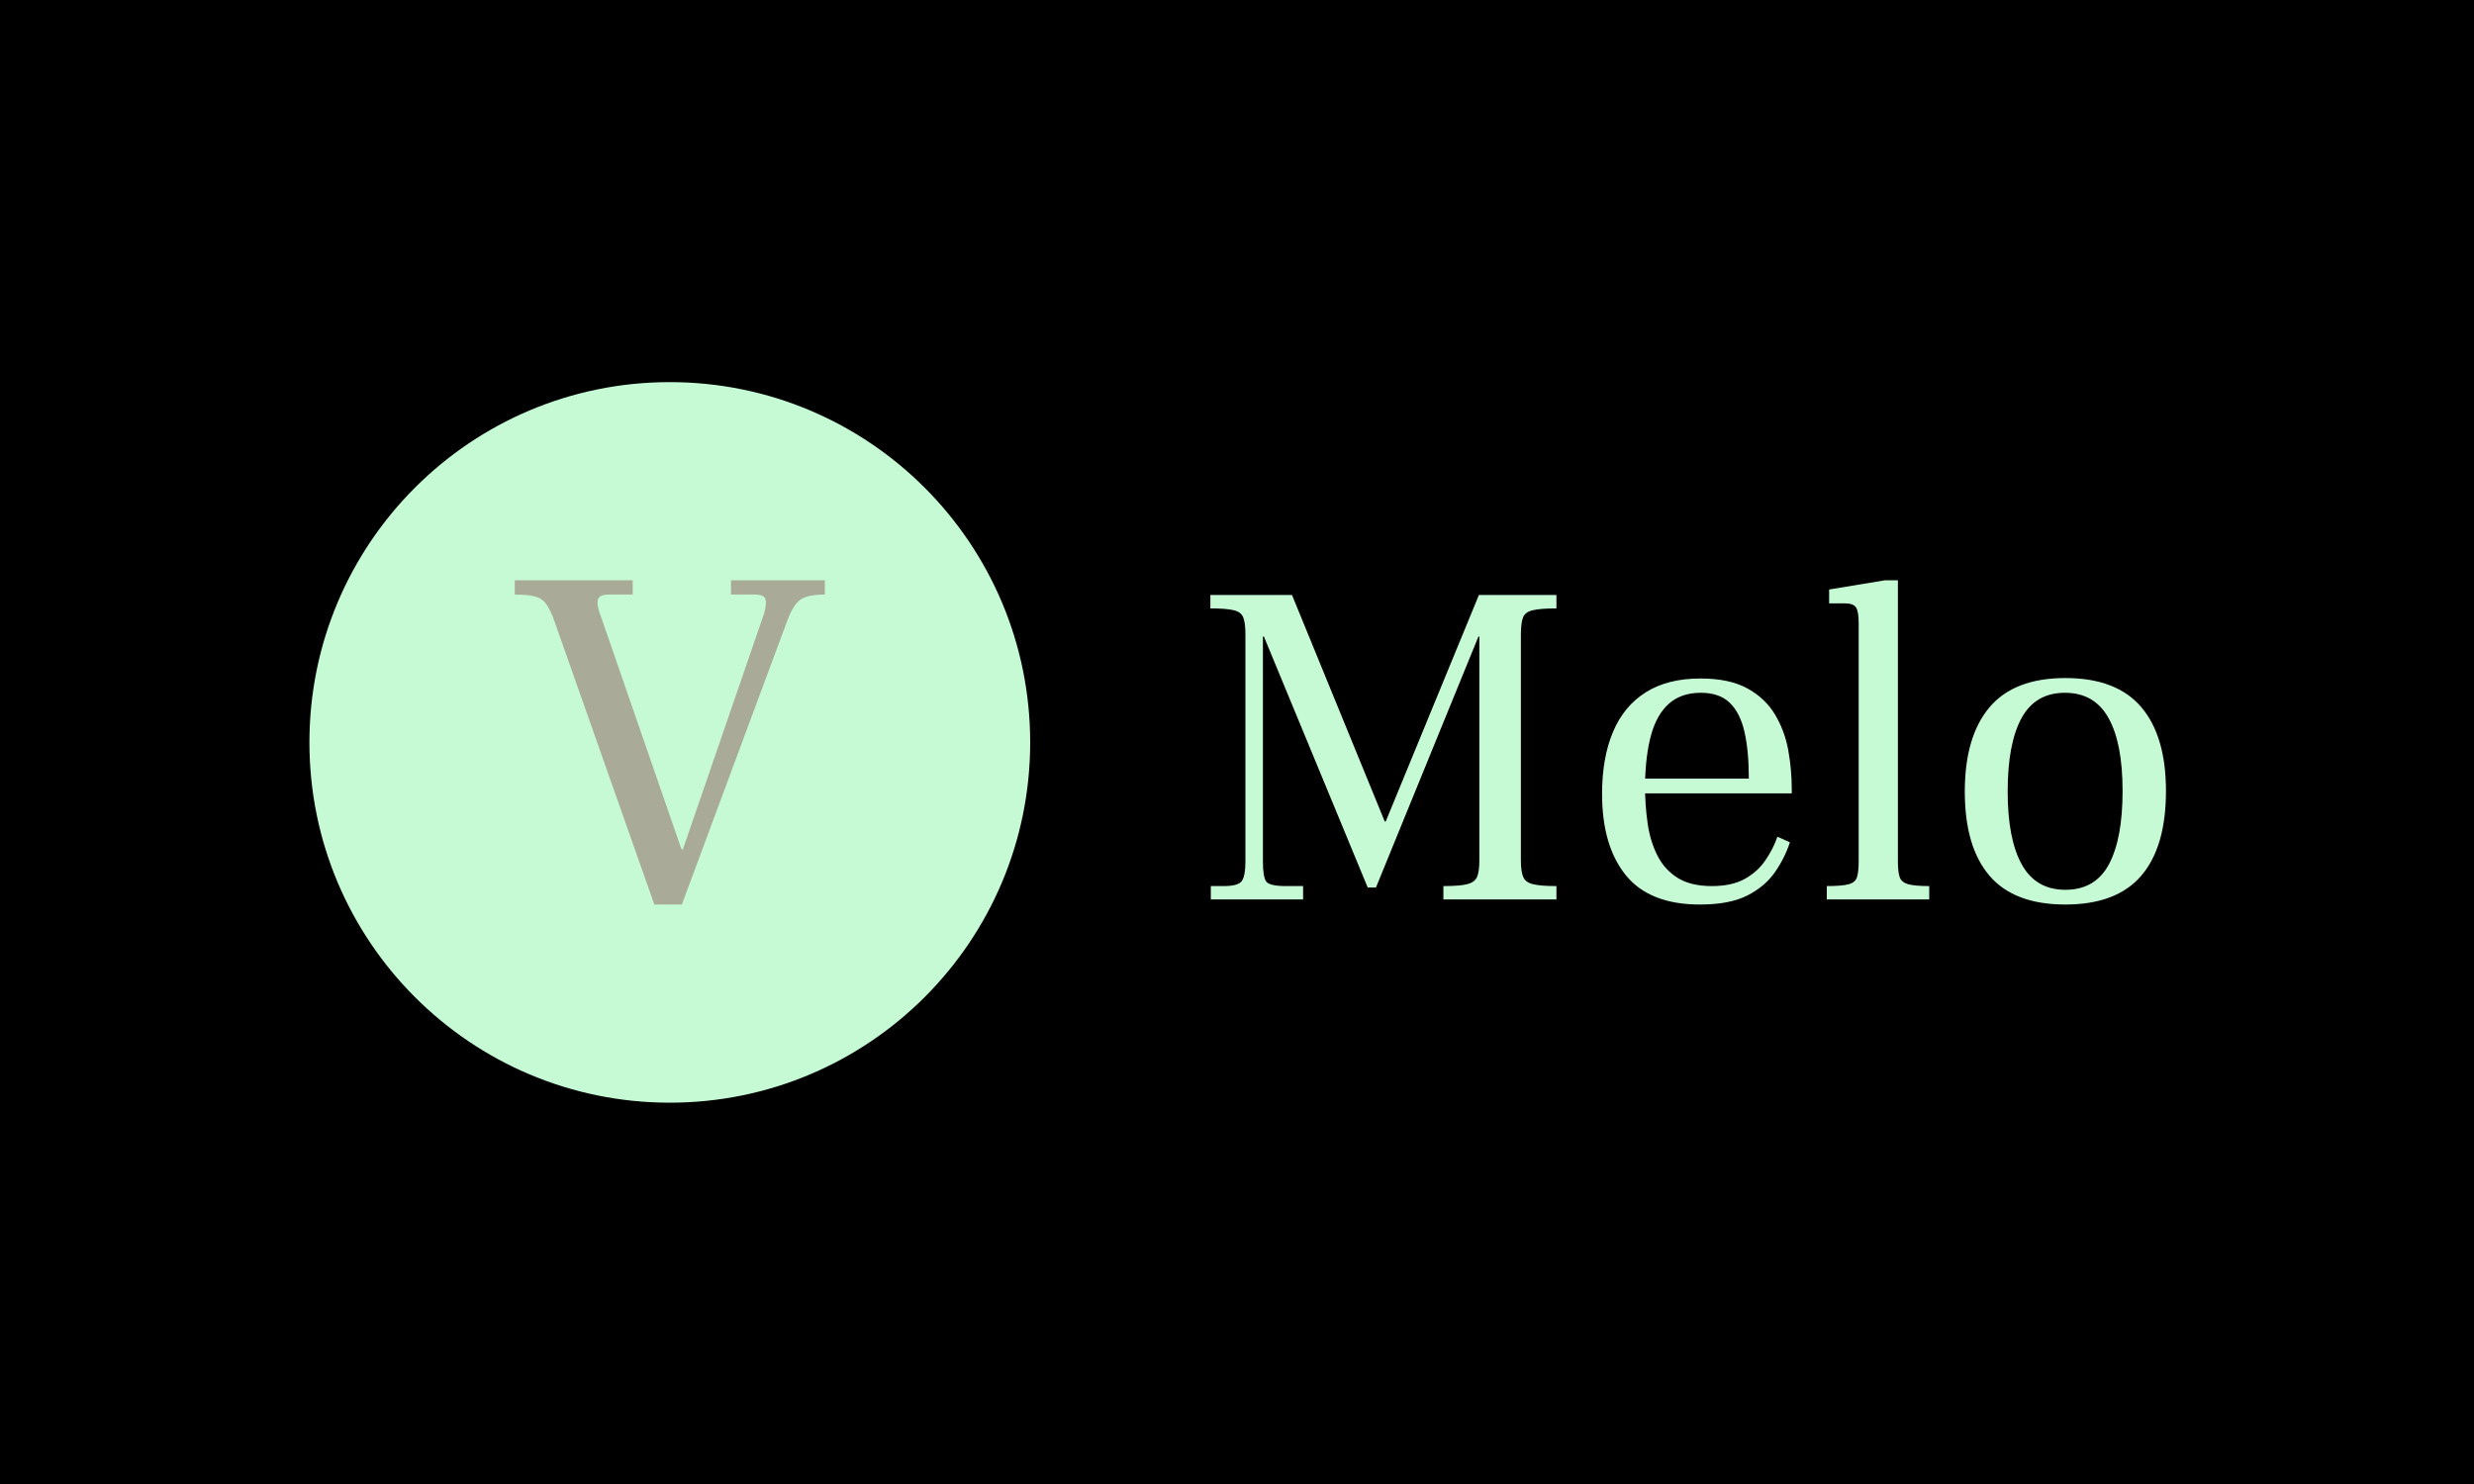 <svg xmlns="http://www.w3.org/2000/svg" version="1.1" xmlns:xlink="http://www.w3.org/1999/xlink" xmlns:svgjs="http://svgjs.dev/svgjs" width="100%" height="100%" viewBox="0 0 1000 600"><rect width="1000" height="600" x="0" y="0" fill="#000000"/><g><circle r="166.667" cx="309.767" cy="331.99" fill="#c5fad5" transform="matrix(0.874,0,0,0.874,0,10.004)"/><path d="M315.339 406.99L302.618 406.99L256.469 276.087Q254.638 270.847 252.713 268.132Q250.787 265.386 247.504 264.502Q244.19 263.587 238.066 263.587L238.066 263.587L238.066 256.99L292.612 256.99L292.612 263.587L281.469 263.587Q277.618 263.587 276.702 265.512Q275.787 267.438 277.144 271.541L277.144 271.541L315.118 381.295L315.781 381.548L353.502 271.983Q354.638 267.659 353.975 265.639Q353.281 263.587 348.956 263.587L348.956 263.587L338.066 263.587L338.066 256.99L381.469 256.99L381.469 263.587Q373.735 263.587 370.326 265.86Q366.917 268.132 364.202 275.392L364.202 275.392L315.339 406.99Z " fill="#AA96D" transform="matrix(0.874,0,0,0.874,0,10.004)"/><path d="M602.654 404.648L559.975 404.648L559.975 398.454L565.932 398.454Q572.779 398.454 574.379 395.994Q575.98 393.564 575.98 387.162L575.98 387.162L575.98 282.153Q575.98 276.818 575.002 274.269Q574.053 271.69 570.645 270.86Q567.236 270.001 559.767 270.001L559.767 270.001L559.767 263.807L597.527 263.807L640.414 368.578L640.858 368.578L683.952 263.807L719.815 263.807L719.815 270.001Q712.346 270.001 708.819 270.86Q705.292 271.69 704.344 274.269Q703.366 276.818 703.366 282.153L703.366 282.153L703.366 386.51Q703.366 391.637 704.433 394.186Q705.5 396.764 709.027 397.594Q712.553 398.454 719.815 398.454L719.815 398.454L719.815 404.648L667.533 404.648L667.533 398.454Q675.417 398.454 678.825 397.505Q682.233 396.527 683.211 393.978Q684.16 391.43 684.16 386.51L684.16 386.51L684.16 283.012L683.745 283.012L636.353 399.106L632.53 399.106L584.516 283.012L584.071 283.012L584.071 387.162Q584.071 394.186 585.583 396.32Q587.064 398.454 594.741 398.454L594.741 398.454L602.654 398.454L602.654 404.648ZM786.175 406.99L786.175 406.99Q762.909 406.99 751.913 393.445Q740.917 379.9 740.917 355.775L740.917 355.775Q740.917 339.147 745.956 327.173Q750.965 315.229 761.101 308.827Q771.238 302.425 786.383 302.425L786.383 302.425Q799.839 302.425 808.137 307.019Q816.466 311.613 820.941 319.171Q825.446 326.759 827.047 335.709Q828.647 344.69 828.647 353.641L828.647 353.641L828.647 355.567L756.922 355.567L757.159 348.75L808.789 348.75Q808.789 335.946 806.774 327.085Q804.729 318.223 799.928 313.629Q795.126 309.035 786.59 309.035L786.59 309.035Q777.639 309.035 771.978 313.955Q766.318 318.875 763.65 328.359Q760.983 337.843 760.775 351.714L760.775 351.714Q760.775 360.902 761.961 369.23Q763.117 377.559 766.436 384.168Q769.726 390.778 775.831 394.63Q781.907 398.454 791.718 398.454L791.718 398.454Q800.906 398.454 806.863 395.164Q812.85 391.844 816.466 386.51Q820.111 381.175 822.008 375.632L822.008 375.632L827.788 378.181Q825.446 385.443 820.852 392.052Q816.258 398.661 808.048 402.84Q799.839 406.99 786.175 406.99ZM892.222 404.648L844.859 404.648L844.859 398.454Q851.884 398.454 854.996 397.594Q858.078 396.764 858.819 394.304Q859.59 391.844 859.59 386.925L859.59 386.925L859.59 276.818Q859.59 271.275 858.286 269.467Q857.011 267.66 853.188 267.66L853.188 267.66L845.926 267.66L845.926 261.258L871.741 256.99L877.728 256.99L877.728 386.925Q877.728 391.844 878.558 394.304Q879.418 396.764 882.53 397.594Q885.612 398.454 892.222 398.454L892.222 398.454L892.222 404.648ZM955.174 406.99L955.174 406.99Q931.492 406.99 920.082 393.652Q908.671 380.315 908.671 354.708L908.671 354.708Q908.671 329.307 920.082 315.763Q931.492 302.218 955.174 302.218L955.174 302.218Q978.855 302.218 990.295 315.674Q1001.706 329.1 1001.706 354.5L1001.706 354.5Q1001.706 380.315 990.295 393.652Q978.855 406.99 955.174 406.99ZM955.174 400.173L955.174 400.173Q969.044 400.173 975.357 388.318Q981.641 376.492 981.641 354.5L981.641 354.5Q981.641 332.301 975.12 320.683Q968.629 309.035 954.966 309.035L954.966 309.035Q941.303 309.035 934.901 320.772Q928.499 332.508 928.499 354.708L928.499 354.708Q928.499 376.699 935.019 388.436Q941.51 400.173 955.174 400.173Z " fill="#c5fad5" transform="matrix(0.874,0,0,0.874,0,10.004)"/></g></svg>